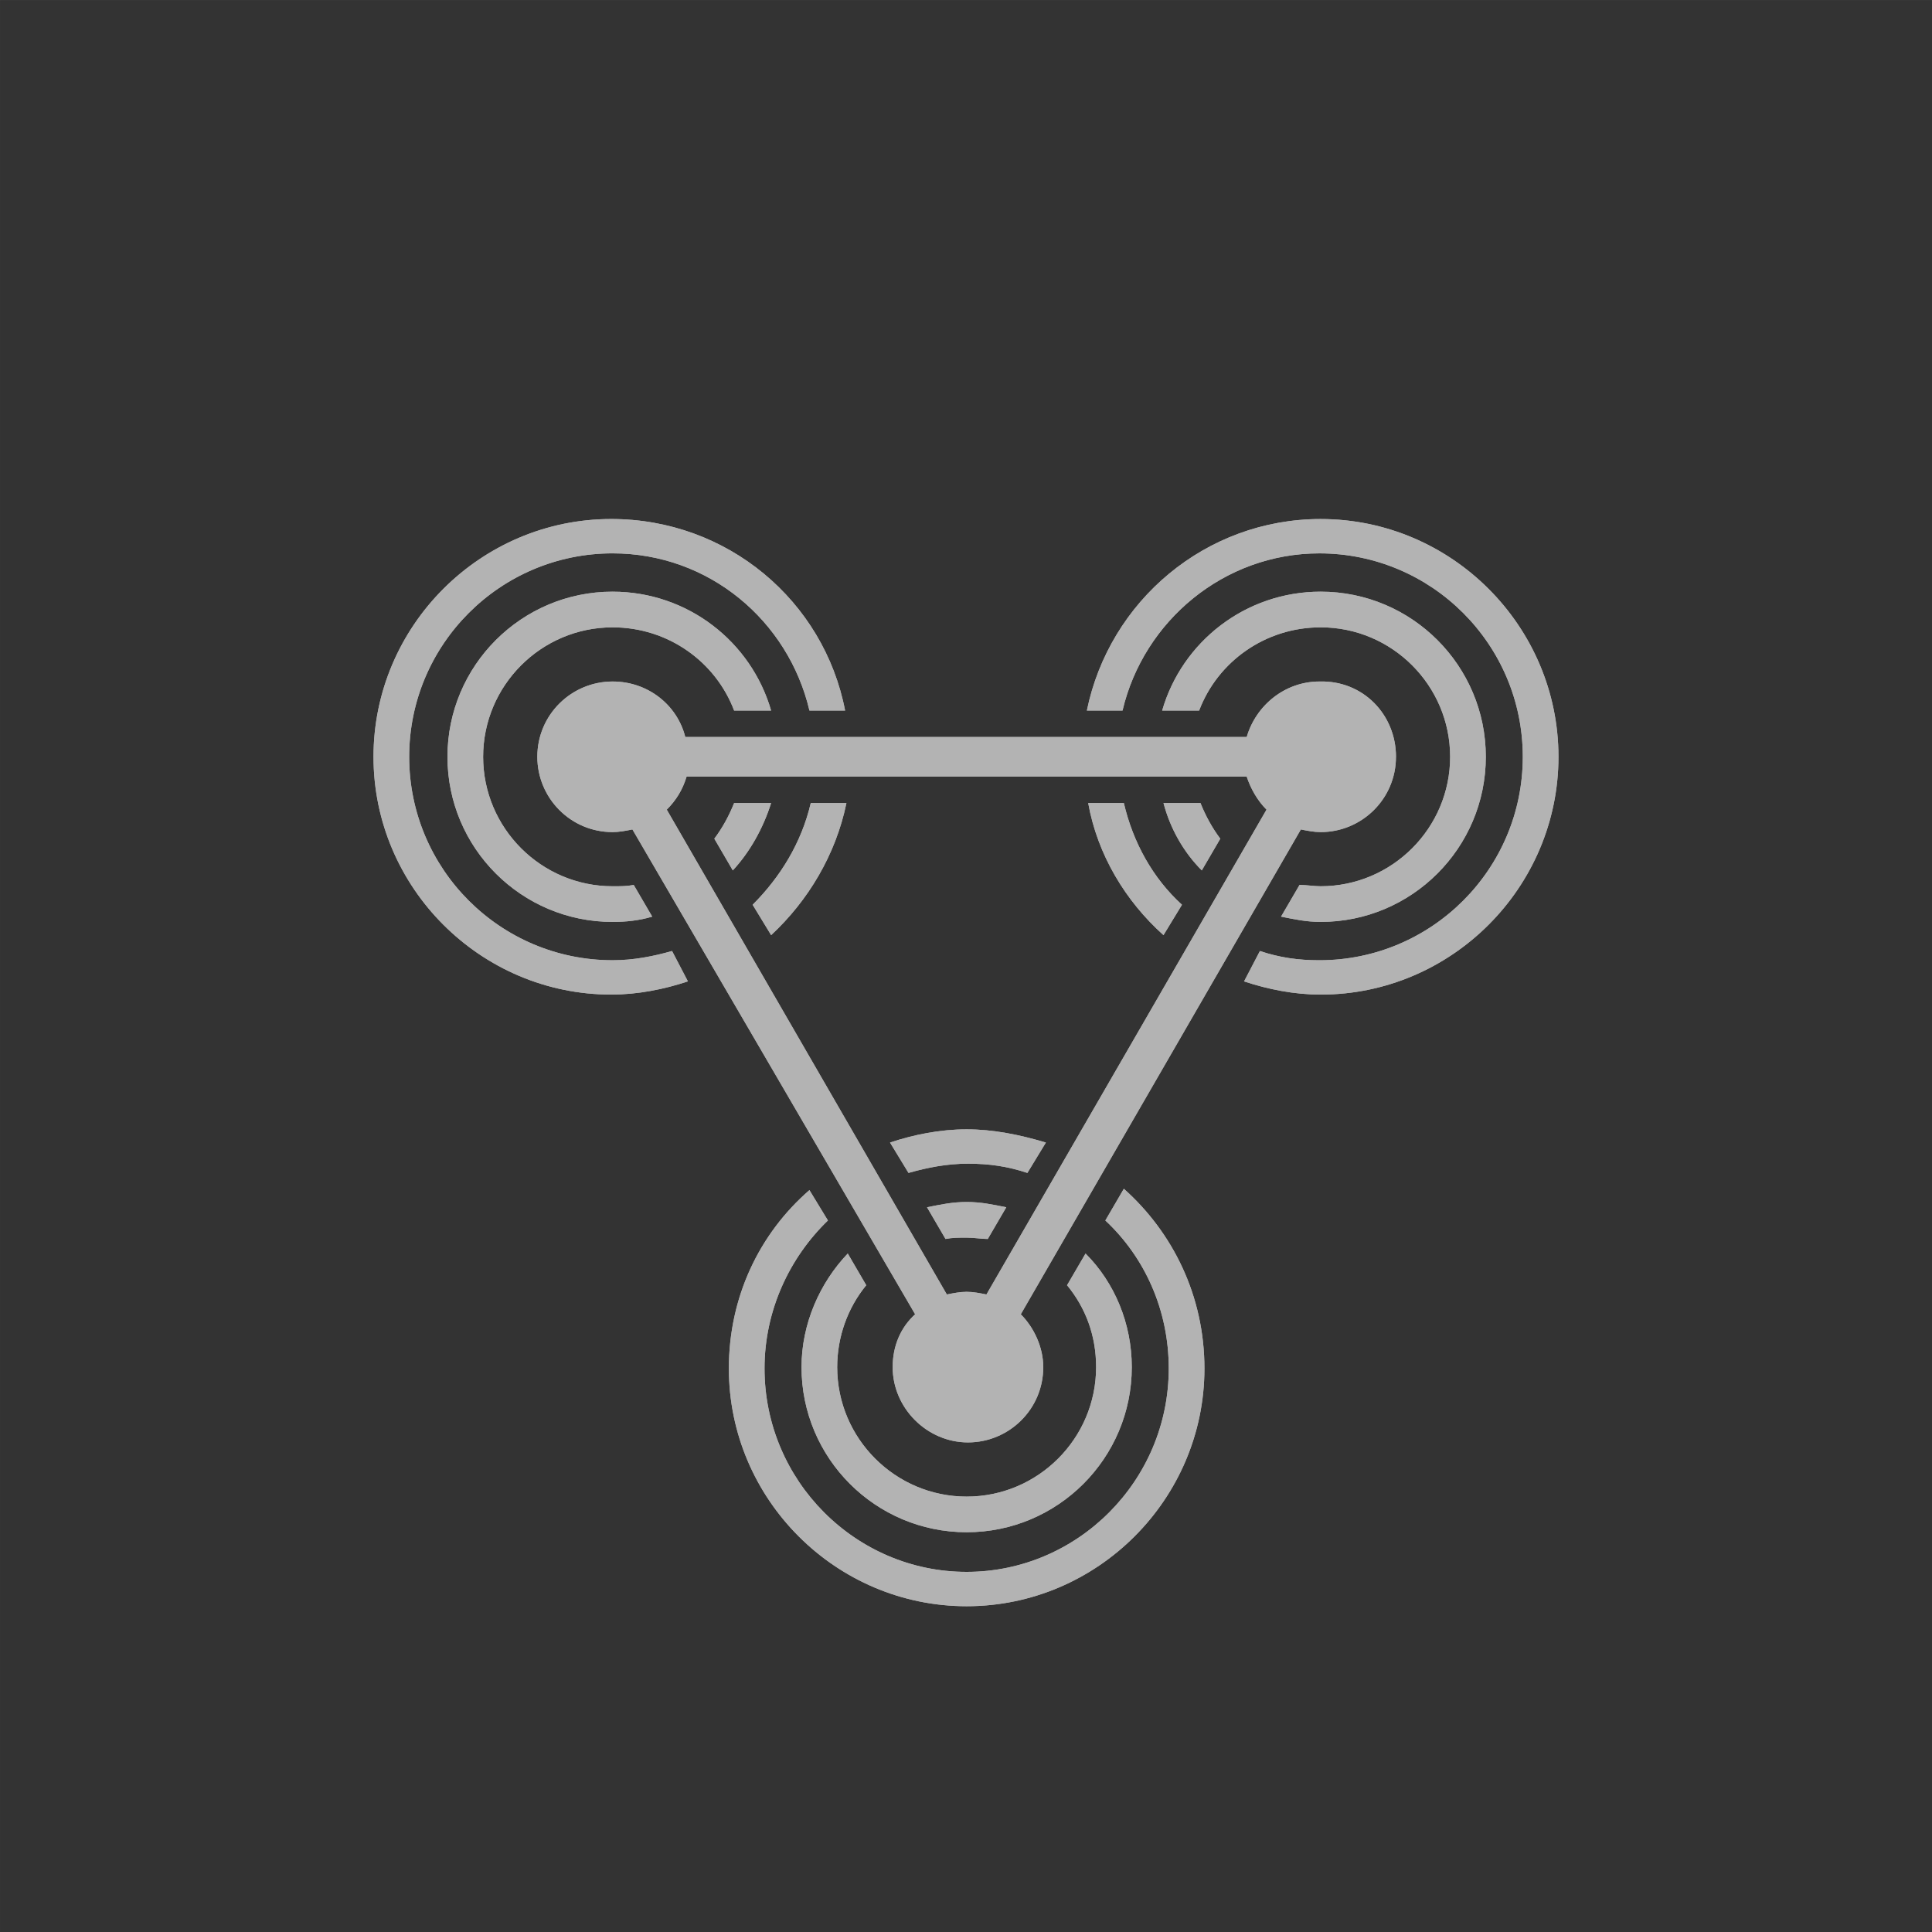 <?xml version="1.0" encoding="UTF-8" standalone="no"?>
<!-- Created with Inkscape (http://www.inkscape.org/) -->

<svg
   xmlns:dc="http://purl.org/dc/elements/1.1/"
   xmlns:cc="http://creativecommons.org/ns#"
   xmlns:rdf="http://www.w3.org/1999/02/22-rdf-syntax-ns#"
   xmlns:svg="http://www.w3.org/2000/svg"
   xmlns="http://www.w3.org/2000/svg"
   xmlns:sodipodi="http://sodipodi.sourceforge.net/DTD/sodipodi-0.dtd"
   xmlns:inkscape="http://www.inkscape.org/namespaces/inkscape"
   width="42.333mm"
   height="42.335mm"
   viewBox="0 0 150 150.004"
   id="svg4759"
   version="1.1"
   inkscape:version="0.91 r13725"
   sodipodi:docname="Communication.svg">
  <defs
     id="defs4761">
    <filter
       inkscape:collect="always"
       style="color-interpolation-filters:sRGB"
       id="filter4254"
       x="-0.058"
       width="1.115"
       y="-0.063"
       height="1.125">
      <feGaussianBlur
         inkscape:collect="always"
         stdDeviation="2.205"
         id="feGaussianBlur4256" />
    </filter>
  </defs>
  <sodipodi:namedview
     id="base"
     pagecolor="#ffffff"
     bordercolor="#666666"
     borderopacity="1.0"
     inkscape:pageopacity="0.0"
     inkscape:pageshadow="2"
     inkscape:zoom="1"
     inkscape:cx="69.25137"
     inkscape:cy="67.021589"
     inkscape:document-units="px"
     inkscape:current-layer="layer1"
     showgrid="false"
     fit-margin-top="0"
     fit-margin-left="0"
     fit-margin-right="0"
     fit-margin-bottom="0"
     inkscape:window-width="1366"
     inkscape:window-height="713"
     inkscape:window-x="0"
     inkscape:window-y="27"
     inkscape:window-maximized="1"
     showborder="false" />
  <g
     inkscape:label="Layer 1"
     inkscape:groupmode="layer"
     id="layer1"
     transform="translate(-259.286,-948.791)">
    <g
       id="g3366"
       inkscape:export-xdpi="90"
       inkscape:export-ydpi="90"
       transform="matrix(1.25,0,0,1.25,-64.821,-274.698)">
      <rect
         ry="0"
         rx="0"
         style="opacity:1;fill:#333333;fill-opacity:1;stroke:none;stroke-width:6.791;stroke-linecap:round;stroke-linejoin:round;stroke-miterlimit:4;stroke-dasharray:none;stroke-dashoffset:0;stroke-opacity:1"
         id="rect5453"
         width="120"
         height="120"
         x="259.286"
         y="978.791" />
      <g
         transform="matrix(0.8,0,0,0.8,51.857,225.758)"
         id="g3342">
        <path
           id="path4236"
           d="m 352.593,1008.868 c -1.436,-1.436 -2.462,-3.282 -2.974,-5.231 l 2.872,0 c 0.41,1.026 0.923,1.949 1.538,2.769 l -1.436,2.462 z m 22.051,-8.82 c 0,-7.077 -5.744,-12.821 -12.821,-12.821 -5.846,0 -10.769,3.897 -12.308,9.231 l 2.872,0 c 1.436,-3.795 5.128,-6.462 9.436,-6.462 5.538,0 10.051,4.513 10.051,10.051 0,5.538 -4.513,10.051 -10.051,10.051 -0.513,0 -1.128,-0.103 -1.641,-0.103 l -1.436,2.462 c 1.026,0.205 1.949,0.41 3.077,0.41 7.077,0 12.821,-5.744 12.821,-12.82 z m -43.385,34.974 1.436,2.462 c 0.513,-0.103 1.026,-0.103 1.641,-0.103 0.615,0 1.128,0.103 1.641,0.103 l 1.436,-2.462 c -1.026,-0.205 -1.949,-0.41 -3.077,-0.41 -1.128,0 -2.051,0.205 -3.077,0.41 z m 3.077,25.231 c 7.077,0 12.821,-5.744 12.821,-12.82 0,-3.385 -1.333,-6.564 -3.59,-8.82 l -1.436,2.462 c 1.436,1.744 2.256,3.897 2.256,6.359 0,5.538 -4.513,10.051 -10.051,10.051 -5.538,0 -10.051,-4.513 -10.051,-10.051 0,-2.359 0.821,-4.615 2.256,-6.359 l -1.436,-2.462 c -2.154,2.256 -3.59,5.436 -3.59,8.82 0,7.077 5.744,12.82 12.821,12.82 z m 15.282,-46.359 1.436,-2.359 c -2.256,-2.051 -3.795,-4.821 -4.513,-7.897 l -2.769,0 c 0.718,4 2.872,7.59 5.846,10.256 z m -38.154,1.231 c -1.436,0.41 -2.974,0.718 -4.615,0.718 -8.718,0 -15.795,-7.077 -15.795,-15.795 0,-8.718 7.077,-15.795 15.795,-15.795 7.487,0 13.641,5.231 15.282,12.205 l 2.769,0 c -1.641,-8.513 -9.128,-14.872 -18.154,-14.872 -10.154,0 -18.462,8.308 -18.462,18.462 0,10.154 8.308,18.462 18.462,18.462 2.051,0 4.103,-0.41 5.949,-1.026 l -1.231,-2.359 z m 50.359,-33.538 c -8.923,0 -16.41,6.359 -18.154,14.872 l 2.769,0 c 1.641,-6.974 7.897,-12.205 15.282,-12.205 8.718,0 15.795,7.077 15.795,15.795 0,8.718 -7.077,15.795 -15.795,15.795 -1.641,0 -3.077,-0.205 -4.615,-0.718 l -1.231,2.359 c 1.846,0.615 3.897,1.026 5.949,1.026 10.154,0 18.462,-8.308 18.462,-18.462 0,-10.154 -8.308,-18.462 -18.462,-18.462 z m -36.821,22.051 -2.769,0 c -0.718,3.077 -2.359,5.744 -4.513,7.897 l 1.436,2.359 c 2.872,-2.667 5.026,-6.256 5.846,-10.256 z m 9.333,25.333 c -2.051,0 -4.103,0.41 -5.949,1.026 l 1.436,2.359 c 1.436,-0.41 2.974,-0.718 4.615,-0.718 1.641,0 3.077,0.205 4.615,0.718 l 1.436,-2.359 c -2.051,-0.615 -4.103,-1.026 -6.154,-1.026 z m 12.205,4.615 -1.436,2.462 c 3.077,2.872 4.923,6.974 4.923,11.487 0,8.718 -7.077,15.795 -15.692,15.795 -8.615,0 -15.692,-7.077 -15.692,-15.795 0,-4.513 1.949,-8.615 4.923,-11.487 l -1.436,-2.359 c -3.897,3.385 -6.256,8.308 -6.256,13.846 0,10.154 8.308,18.462 18.462,18.462 10.154,0 18.462,-8.308 18.462,-18.462 0,-5.641 -2.462,-10.564 -6.256,-13.949 z m -27.385,-29.949 -2.872,0 c -0.41,1.026 -0.923,1.949 -1.538,2.769 l 1.436,2.462 c 1.333,-1.436 2.359,-3.282 2.974,-5.231 z m -12.308,-16.41 c -7.077,0 -12.821,5.744 -12.821,12.821 0,7.077 5.744,12.82 12.821,12.82 1.026,0 2.051,-0.103 3.077,-0.41 l -1.436,-2.462 c -0.513,0.103 -1.026,0.103 -1.641,0.103 -5.538,0 -10.051,-4.513 -10.051,-10.051 0,-5.538 4.513,-10.051 10.051,-10.051 4.308,0 8,2.667 9.436,6.462 l 2.872,0 c -1.538,-5.333 -6.462,-9.231 -12.308,-9.231 z m 60.821,12.821 c 0,3.282 -2.667,5.846 -5.846,5.846 -0.513,0 -1.026,-0.102 -1.538,-0.205 l -21.744,37.641 c 1.026,1.026 1.744,2.564 1.744,4.103 0,3.282 -2.667,5.846 -5.846,5.846 -3.179,0 -5.846,-2.667 -5.846,-5.846 0,-1.641 0.615,-3.077 1.744,-4.103 l -21.949,-37.641 c -0.513,0.103 -1.026,0.205 -1.538,0.205 -3.282,0 -5.846,-2.667 -5.846,-5.846 0,-3.282 2.667,-5.846 5.846,-5.846 2.769,0 5.026,1.846 5.641,4.308 l 43.59,0 c 0.718,-2.462 2.974,-4.308 5.641,-4.308 3.385,-0.103 5.949,2.564 5.949,5.846 z m -31.795,41.744 21.744,-37.641 c -0.718,-0.718 -1.231,-1.641 -1.538,-2.564 l -43.487,0 c -0.308,1.026 -0.821,1.846 -1.538,2.564 l 21.744,37.641 c 0.513,-0.103 1.026,-0.205 1.538,-0.205 0.513,0 1.026,0.103 1.538,0.205 z"
           inkscape:connector-curvature="0"
           style="fill:#b3b3b3;filter:url(#filter4254)" />
        <path
           inkscape:connector-curvature="0"
           d="m 352.593,1008.868 c -1.436,-1.436 -2.462,-3.282 -2.974,-5.231 l 2.872,0 c 0.41,1.026 0.923,1.949 1.538,2.769 l -1.436,2.462 z m 22.051,-8.82 c 0,-7.077 -5.744,-12.821 -12.821,-12.821 -5.846,0 -10.769,3.897 -12.308,9.231 l 2.872,0 c 1.436,-3.795 5.128,-6.462 9.436,-6.462 5.538,0 10.051,4.513 10.051,10.051 0,5.538 -4.513,10.051 -10.051,10.051 -0.513,0 -1.128,-0.103 -1.641,-0.103 l -1.436,2.462 c 1.026,0.205 1.949,0.41 3.077,0.41 7.077,0 12.821,-5.744 12.821,-12.82 z m -43.385,34.974 1.436,2.462 c 0.513,-0.103 1.026,-0.103 1.641,-0.103 0.615,0 1.128,0.103 1.641,0.103 l 1.436,-2.462 c -1.026,-0.205 -1.949,-0.41 -3.077,-0.41 -1.128,0 -2.051,0.205 -3.077,0.41 z m 3.077,25.231 c 7.077,0 12.821,-5.744 12.821,-12.82 0,-3.385 -1.333,-6.564 -3.59,-8.82 l -1.436,2.462 c 1.436,1.744 2.256,3.897 2.256,6.359 0,5.538 -4.513,10.051 -10.051,10.051 -5.538,0 -10.051,-4.513 -10.051,-10.051 0,-2.359 0.821,-4.615 2.256,-6.359 l -1.436,-2.462 c -2.154,2.256 -3.59,5.436 -3.59,8.82 0,7.077 5.744,12.82 12.821,12.82 z m 15.282,-46.359 1.436,-2.359 c -2.256,-2.051 -3.795,-4.821 -4.513,-7.897 l -2.769,0 c 0.718,4 2.872,7.59 5.846,10.256 z m -38.154,1.231 c -1.436,0.41 -2.974,0.718 -4.615,0.718 -8.718,0 -15.795,-7.077 -15.795,-15.795 0,-8.718 7.077,-15.795 15.795,-15.795 7.487,0 13.641,5.231 15.282,12.205 l 2.769,0 c -1.641,-8.513 -9.128,-14.872 -18.154,-14.872 -10.154,0 -18.462,8.308 -18.462,18.462 0,10.154 8.308,18.462 18.462,18.462 2.051,0 4.103,-0.41 5.949,-1.026 l -1.231,-2.359 z m 50.359,-33.538 c -8.923,0 -16.41,6.359 -18.154,14.872 l 2.769,0 c 1.641,-6.974 7.897,-12.205 15.282,-12.205 8.718,0 15.795,7.077 15.795,15.795 0,8.718 -7.077,15.795 -15.795,15.795 -1.641,0 -3.077,-0.205 -4.615,-0.718 l -1.231,2.359 c 1.846,0.615 3.897,1.026 5.949,1.026 10.154,0 18.462,-8.308 18.462,-18.462 0,-10.154 -8.308,-18.462 -18.462,-18.462 z m -36.821,22.051 -2.769,0 c -0.718,3.077 -2.359,5.744 -4.513,7.897 l 1.436,2.359 c 2.872,-2.667 5.026,-6.256 5.846,-10.256 z m 9.333,25.333 c -2.051,0 -4.103,0.41 -5.949,1.026 l 1.436,2.359 c 1.436,-0.41 2.974,-0.718 4.615,-0.718 1.641,0 3.077,0.205 4.615,0.718 l 1.436,-2.359 c -2.051,-0.615 -4.103,-1.026 -6.154,-1.026 z m 12.205,4.615 -1.436,2.462 c 3.077,2.872 4.923,6.974 4.923,11.487 0,8.718 -7.077,15.795 -15.692,15.795 -8.615,0 -15.692,-7.077 -15.692,-15.795 0,-4.513 1.949,-8.615 4.923,-11.487 l -1.436,-2.359 c -3.897,3.385 -6.256,8.308 -6.256,13.846 0,10.154 8.308,18.462 18.462,18.462 10.154,0 18.462,-8.308 18.462,-18.462 0,-5.641 -2.462,-10.564 -6.256,-13.949 z m -27.385,-29.949 -2.872,0 c -0.41,1.026 -0.923,1.949 -1.538,2.769 l 1.436,2.462 c 1.333,-1.436 2.359,-3.282 2.974,-5.231 z m -12.308,-16.41 c -7.077,0 -12.821,5.744 -12.821,12.821 0,7.077 5.744,12.82 12.821,12.82 1.026,0 2.051,-0.103 3.077,-0.41 l -1.436,-2.462 c -0.513,0.103 -1.026,0.103 -1.641,0.103 -5.538,0 -10.051,-4.513 -10.051,-10.051 0,-5.538 4.513,-10.051 10.051,-10.051 4.308,0 8,2.667 9.436,6.462 l 2.872,0 c -1.538,-5.333 -6.462,-9.231 -12.308,-9.231 z m 60.821,12.821 c 0,3.282 -2.667,5.846 -5.846,5.846 -0.513,0 -1.026,-0.102 -1.538,-0.205 l -21.744,37.641 c 1.026,1.026 1.744,2.564 1.744,4.103 0,3.282 -2.667,5.846 -5.846,5.846 -3.179,0 -5.846,-2.667 -5.846,-5.846 0,-1.641 0.615,-3.077 1.744,-4.103 l -21.949,-37.641 c -0.513,0.103 -1.026,0.205 -1.538,0.205 -3.282,0 -5.846,-2.667 -5.846,-5.846 0,-3.282 2.667,-5.846 5.846,-5.846 2.769,0 5.026,1.846 5.641,4.308 l 43.59,0 c 0.718,-2.462 2.974,-4.308 5.641,-4.308 3.385,-0.103 5.949,2.564 5.949,5.846 z m -31.795,41.744 21.744,-37.641 c -0.718,-0.718 -1.231,-1.641 -1.538,-2.564 l -43.487,0 c -0.308,1.026 -0.821,1.846 -1.538,2.564 l 21.744,37.641 c 0.513,-0.103 1.026,-0.205 1.538,-0.205 0.513,0 1.026,0.103 1.538,0.205 z"
           id="path3416"
           style="fill:#b3b3b3" />
      </g>
    </g>
  </g>
</svg>
